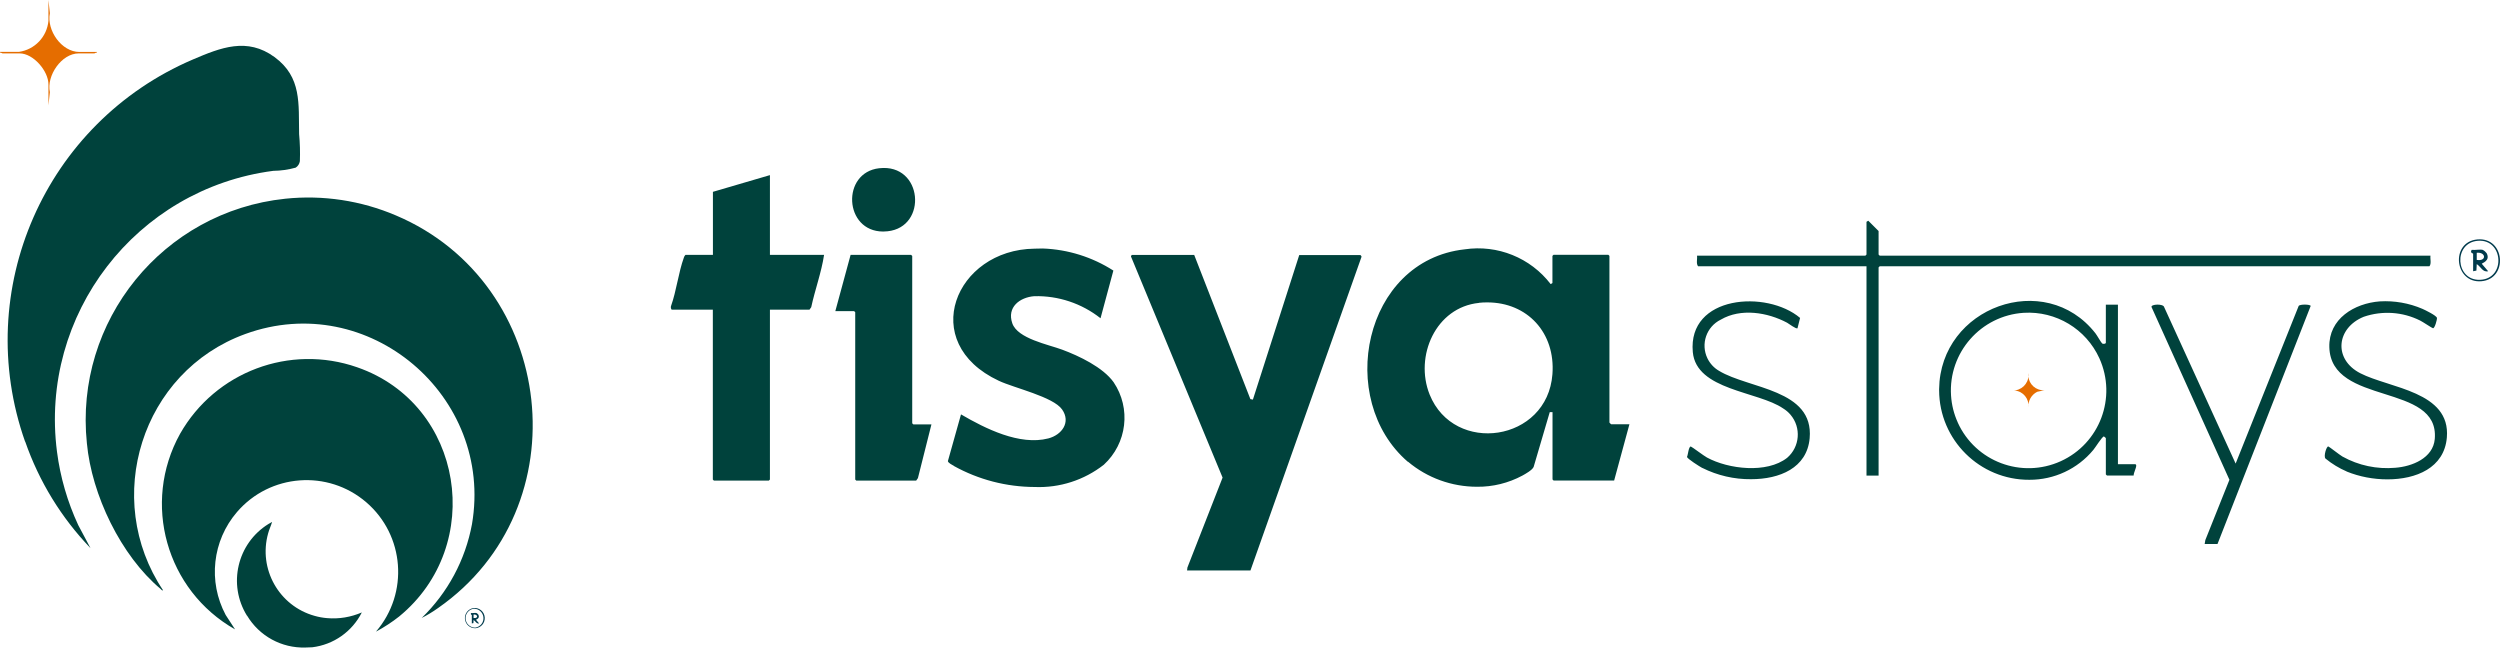 <?xml version="1.0" encoding="UTF-8"?>
<svg id="Layer_2" data-name="Layer 2" xmlns="http://www.w3.org/2000/svg" viewBox="0 0 297.79 77.14">
  <defs>
    <style>
      .cls-1 {
        fill: #e56d00;
      }

      .cls-2 {
        fill: #00423c;
      }

      .cls-3 {
        fill: #003a4c;
      }
    </style>
  </defs>
  <g id="tisya">
    <g id="Layer_1-2" data-name="Layer 1">
      <g id="star">
        <path id="Path_16" data-name="Path 16" class="cls-1" d="M11.54,6.19v.08c-.11-.03-.25.09-.3.09h-1.86c-2.05,0-3.86,2.66-3.44,4.62l-.17,1.57v-2.5c0-1.6-1.81-3.69-3.43-3.69H.3c-.05,0-.19-.12-.3-.09v-.09h2.25c1.89-.27,3.34-1.79,3.52-3.69V0l.17,1.57c-.4,2.04,1.39,4.62,3.52,4.62h2.08Z"/>
        <path id="Path_18" data-name="Path 18" class="cls-1" d="M243.53,46.48l-.87.19c-.69.35-1.1,1.08-1.04,1.84.1-1-.62-1.89-1.62-1.99-.1,0-.19-.01-.29,0,1.03.03,1.89-.77,1.92-1.8,0-.09,0-.19-.01-.28-.13.99.56,1.89,1.54,2.03.12.02.24.02.37.01Z"/>
      </g>
      <g id="green">
        <path id="Union_1" data-name="Union 1" class="cls-2" d="M29.42,73.34c-2.31-3.72-1.17-8.61,2.55-10.92.14-.09.29-.17.44-.25-.13.46-.35.9-.47,1.36-1.19,4.24,1.29,8.65,5.54,9.83.49.14.99.23,1.5.27,1.41.12,2.82-.12,4.12-.68-1.15,2.28-3.36,3.84-5.9,4.15-.27.02-.54.03-.81.03-2.84.09-5.5-1.36-6.96-3.8ZM44.79,75.23c3.93-4.57,3.41-11.47-1.16-15.4s-11.47-3.41-15.4,1.16c-2.94,3.42-3.47,8.28-1.35,12.26l1.12,1.72c-8.21-4.65-11.13-15.05-6.55-23.3,4.2-7.39,13.08-10.72,21.1-7.92,12.71,4.41,15.32,21.22,5,29.68-.86.68-1.77,1.27-2.73,1.79,0,0-.02,0-.03,0ZM50.22,73.62c3.11-3.01,5.21-6.92,6-11.18,2.61-15.26-12.32-27.99-26.99-22.66-12.38,4.49-17.1,19.64-9.8,30.54-.16.04-.2-.09-.3-.17-4.74-3.97-8.21-11.22-8.78-17.35-1.52-14.57,9.06-27.61,23.63-29.13,4.49-.47,9.03.22,13.18,1.99,19.15,8.11,22.18,34.8,5.03,46.76-.63.45-1.29.85-1.98,1.2h0ZM2.99,52.61C-3.39,34.53,5.36,14.61,22.99,7.08c3.32-1.42,6.45-2.66,9.7-.29,3.28,2.4,2.86,5.58,2.94,9.19.1,1.07.13,2.15.09,3.22-.05.32-.23.6-.5.77-.87.24-1.77.37-2.67.38-16.35,2.13-27.88,17.11-25.76,33.47.39,3.02,1.25,5.97,2.53,8.73l1.46,2.74h0c-3.48-3.62-6.13-7.95-7.78-12.7Z"/>
        <path id="Union_2" data-name="Union 2" class="cls-2" d="M141.4,67.94l.04-.34,4.19-10.71-10.91-26.33c-.03-.07.09-.19.11-.19h7.42l6.69,17.17.3.06,5.52-17.22h7.29s.14.14.13.21l-13.23,37.36h-7.55ZM264.14,64.8h-1.53l.08-.47,2.87-7.18-9.28-20.58c-.09-.35,1.42-.42,1.51.02l8.51,18.63,7.51-18.78c.15-.22,1.37-.2,1.43,0l-11.1,28.36h0ZM167.7,55.01c-8.61-7.41-5.31-23.97,6.76-25.31,3.92-.58,7.84,1,10.25,4.14l.21-.13v-3.23l.13-.13h6.53l.13.13v19.85c.06.08.13.15.21.21h2.17l-1.82,6.7h-7.21l-.13-.13v-8.02h-.33s-1.92,6.53-1.92,6.53c-.17.38-.96.82-1.34,1.03-1.66.89-3.52,1.35-5.4,1.33-3.01,0-5.93-1.05-8.23-2.99ZM176.17,36.08c-5.16.52-7.7,6.36-5.88,10.91,2.91,7.24,14.03,5.65,14.63-2.42.37-4.95-3-8.55-7.76-8.55-.33,0-.67.01-1,.05h0ZM113.61,55.48c-.2-.11-.69-.35-.7-.56l1.56-5.56c2.88,1.68,6.98,3.75,10.41,2.86,1.59-.42,2.71-1.91,1.63-3.45-1.06-1.51-5.7-2.55-7.53-3.41-9.73-4.55-5.2-15.63,4.25-15.74h0l.99-.02c2.99.11,5.89,1.02,8.4,2.63l-1.53,5.68c-2.24-1.77-5.03-2.7-7.89-2.63-1.75.14-3.28,1.32-2.62,3.23.63,1.83,4.28,2.52,5.94,3.14,2.02.75,4.86,2.1,6.13,3.88,2.1,3.11,1.6,7.29-1.17,9.83-2.34,1.83-5.25,2.77-8.22,2.65-3.38-.01-6.7-.87-9.65-2.51ZM102,57.25l-.13-.13v-19.93l-.13-.13h-2.24l1.82-6.7h7.21l.13.13v19.93l.13.13h2.16l-1.61,6.4-.21.3h-7.13ZM85.04,57.25l-.13-.13v-20.23h-4.87c-.11,0-.17-.33-.11-.44.65-1.82.88-3.97,1.53-5.77.03-.12.1-.23.19-.32h3.27v-7.51l6.79-1.99h0v9.5h6.45c-.32,2.11-1.08,4.14-1.53,6.23l-.21.3h-4.71v20.23l-.13.13h-6.54ZM230.98,46.35c.12-9.79,12.62-14.3,18.62-6.65.17.21.7,1.15.81,1.22.14.08.43.03.43-.09v-4.54h1.44v19h2.08c.08.06.1.07.1.17-.01.33-.3.82-.31,1.18h-3.18l-.13-.13v-4.32c-.06-.08-.14-.15-.23-.2-.19-.03-1.04,1.35-1.26,1.6-1.88,2.27-4.67,3.57-7.62,3.56-5.91.03-10.73-4.75-10.75-10.66,0-.05,0-.11,0-.16ZM233.2,50.33c2.11,4.66,7.6,6.72,12.26,4.61s6.72-7.6,4.61-12.26c-1.59-3.5-5.17-5.65-9.01-5.42h0c-5.11.33-8.99,4.74-8.66,9.85.07,1.11.34,2.2.8,3.21h0ZM279.53,56.16c-.91-.39-1.76-.91-2.53-1.54-.25-.28.13-1.49.34-1.44.1.02,1.35,1.01,1.68,1.2,1.92,1.07,4.11,1.53,6.29,1.34,2-.15,4.51-1.14,4.71-3.43.58-6.77-12.37-3.89-12.56-10.94-.09-3.38,2.98-5.22,6.01-5.45h0c1.74-.1,3.48.2,5.08.89.32.14,1.68.8,1.73,1.08.03.18-.25,1.23-.47,1.23-.09,0-1.27-.8-1.54-.92-2.08-1.04-4.5-1.2-6.7-.45-3.27,1.32-3.67,5.06-.42,6.73,3.5,1.8,10.77,2.16,10.31,7.65-.31,3.65-3.69,4.99-7.08,4.99-1.66,0-3.31-.31-4.85-.93h0ZM202.76,55.74c-.29-.16-1.8-1.1-1.81-1.32.12-.22.19-1.27.46-1.23.11.02,1.56,1.12,1.92,1.31,2.56,1.39,7.12,1.93,9.54.04,1.53-1.31,1.71-3.62.4-5.15-.25-.29-.54-.54-.87-.74-2.99-2.06-10.34-2.15-10.76-6.71-.62-6.77,8.81-7.43,12.78-4.07l-.31,1.23h0c-.16.13-1.02-.54-1.24-.66-2.33-1.24-5.51-1.76-7.89-.37-1.72.84-2.43,2.91-1.59,4.63.3.61.78,1.13,1.37,1.47,3.55,2.16,11.32,2.18,10.8,8.03-.32,3.56-3.59,4.88-6.98,4.88-2.01.02-4-.44-5.8-1.34h0ZM222.33,56.66v-24.94h-20.06c-.26-.32-.07-.87-.13-1.27h20.06l.13-.13v-3.9l.21-.13,1.23,1.23v2.8l.13.13h65.61c-.06.4.14.95-.13,1.27h-65.48l-.13.13v24.8h-1.45ZM104.74,20.04c5.19-.59,5.79,7.01.98,7.51-.17.02-.34.03-.52.03-4.68,0-5.01-7.03-.47-7.54Z"/>
        <path id="Path_17" data-name="Path 17" class="cls-3" d="M295.09,28.52c3.32-.3,3.69,4.71.48,4.98s-3.72-4.68-.48-4.98ZM295.18,28.68c-2.99.21-2.72,4.76.23,4.65,3.1-.11,2.8-4.86-.22-4.65h0Z"/>
        <path id="Path_19" data-name="Path 19" class="cls-3" d="M295.74,29.77c.18.09.34.23.46.39.48.92-.58,1.18-.58,1.26l.76.89c-.66.15-.88-.56-1.36-.85l-.04.77-.39.08v-2.08c0-.07-.42-.08-.17-.47.39.05.96-.08,1.31,0h0ZM295.02,30.96c1.21.2,1.1-.97,0-.85v.85Z"/>
        <path id="Path_20" data-name="Path 20" class="cls-3" d="M56.44,72.42c.67-.05,1.25.45,1.3,1.12.05.65-.42,1.21-1.06,1.29-.67.05-1.25-.45-1.3-1.12-.05-.65.42-1.21,1.06-1.29ZM56.49,72.5c-.62.05-1.08.6-1.03,1.22.05.59.55,1.04,1.14,1.04.62-.08,1.06-.64.98-1.26-.07-.55-.53-.98-1.09-.99h0Z"/>
        <path id="Path_21" data-name="Path 21" class="cls-3" d="M56.76,73.03c.09.04.16.11.22.19.23.45-.28.57-.28.61l.37.43c-.32.07-.42-.27-.66-.41l-.02.37-.19.04v-1.01s-.2-.04-.08-.23c.19.03.47-.04.64,0h0ZM56.41,73.61c.59.1.53-.47,0-.41v.41Z"/>
      </g>
    </g>
  </g>
</svg>